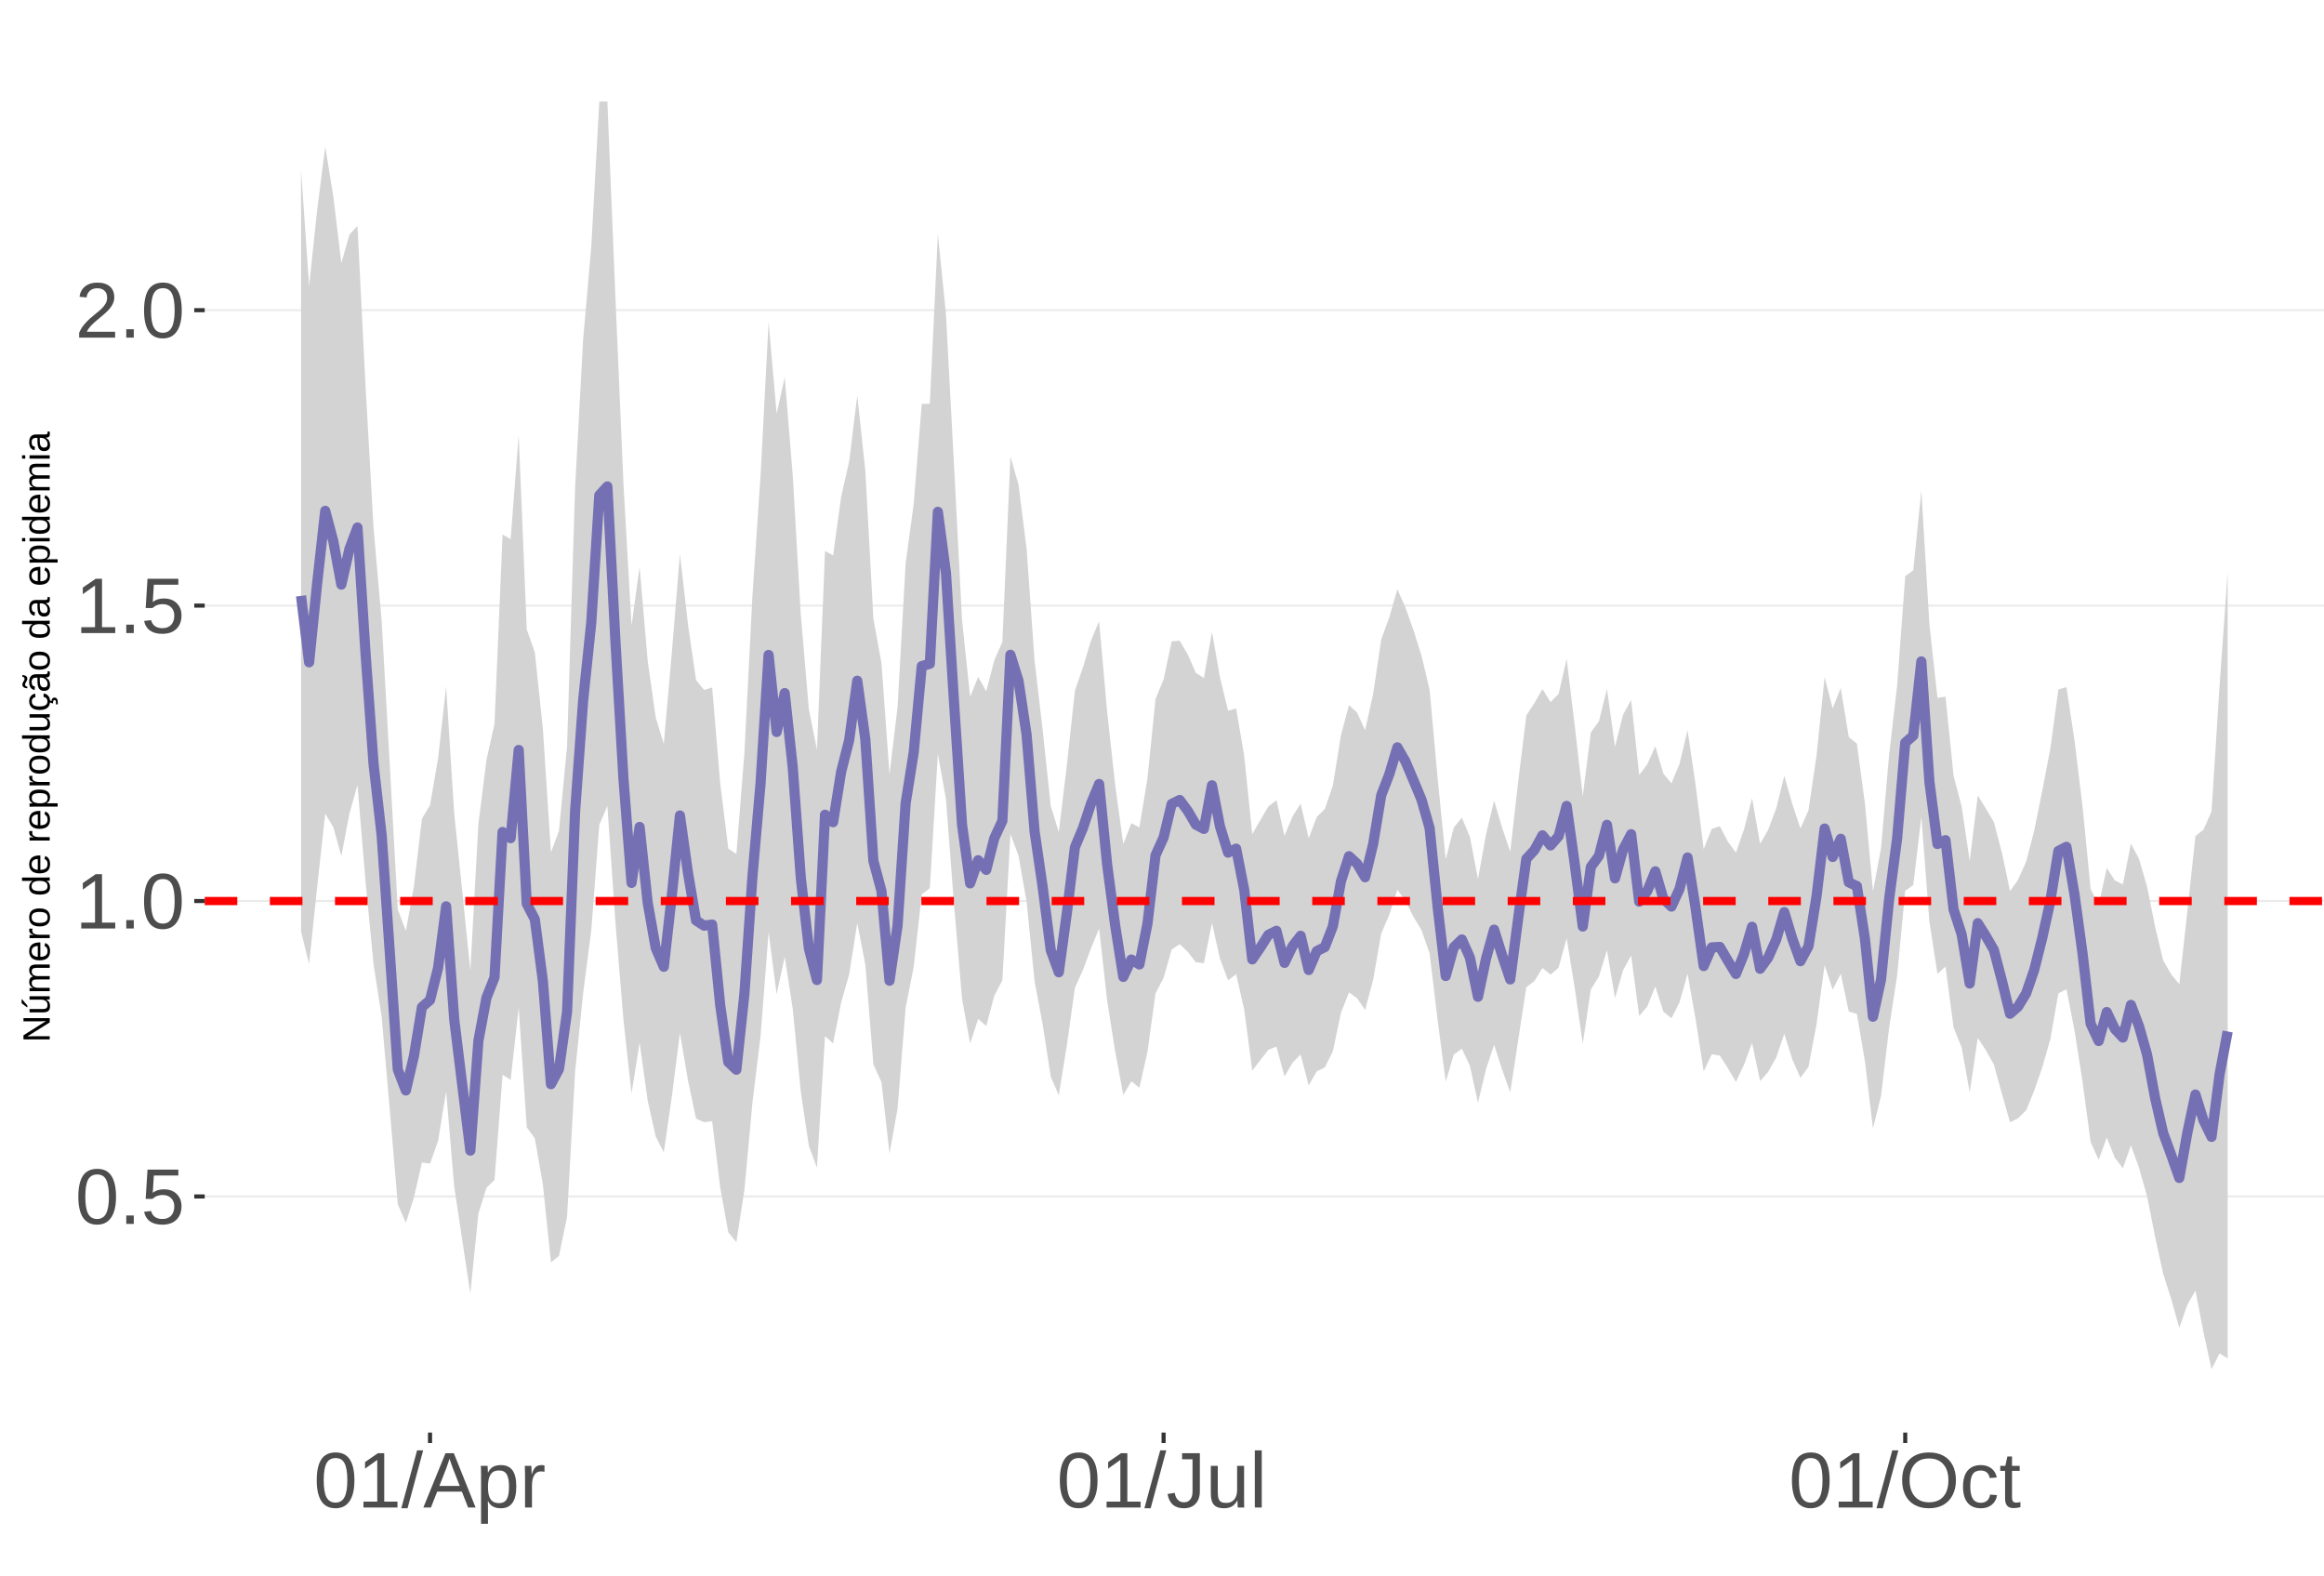 <?xml version="1.0" encoding="UTF-8"?>
<svg xmlns="http://www.w3.org/2000/svg" xmlns:xlink="http://www.w3.org/1999/xlink" width="609pt" height="413pt" viewBox="0 0 609 413" version="1.1">
<defs>
<g>
<symbol overflow="visible" id="glyph0-0">
<path style="stroke:none;" d="M 2.062 -14.219 L 13.422 -14.219 L 13.422 0 L 2.062 0 Z M 2.828 -13.438 L 2.828 -0.766 L 12.641 -0.766 L 12.641 -13.438 Z M 2.828 -13.438 "/>
</symbol>
<symbol overflow="visible" id="glyph0-1">
<path style="stroke:none;" d="M 10.688 -7.109 C 10.688 -4.734 10.266 -2.922 9.422 -1.672 C 8.586 -0.422 7.352 0.203 5.719 0.203 C 4.082 0.203 2.852 -0.414 2.031 -1.656 C 1.219 -2.906 0.812 -4.723 0.812 -7.109 C 0.812 -9.547 1.207 -11.375 2 -12.594 C 2.801 -13.812 4.062 -14.422 5.781 -14.422 C 7.457 -14.422 8.691 -13.805 9.484 -12.578 C 10.285 -11.348 10.688 -9.523 10.688 -7.109 Z M 8.828 -7.109 C 8.828 -9.16 8.586 -10.645 8.109 -11.562 C 7.641 -12.488 6.863 -12.953 5.781 -12.953 C 4.664 -12.953 3.863 -12.5 3.375 -11.594 C 2.883 -10.688 2.641 -9.191 2.641 -7.109 C 2.641 -5.086 2.883 -3.609 3.375 -2.672 C 3.875 -1.742 4.66 -1.281 5.734 -1.281 C 6.805 -1.281 7.586 -1.754 8.078 -2.703 C 8.578 -3.66 8.828 -5.129 8.828 -7.109 Z M 8.828 -7.109 "/>
</symbol>
<symbol overflow="visible" id="glyph0-2">
<path style="stroke:none;" d="M 1.891 0 L 1.891 -2.203 L 3.859 -2.203 L 3.859 0 Z M 1.891 0 "/>
</symbol>
<symbol overflow="visible" id="glyph0-3">
<path style="stroke:none;" d="M 10.625 -4.625 C 10.625 -3.125 10.176 -1.941 9.281 -1.078 C 8.395 -0.223 7.16 0.203 5.578 0.203 C 4.254 0.203 3.188 -0.082 2.375 -0.656 C 1.562 -1.238 1.047 -2.078 0.828 -3.172 L 2.656 -3.391 C 3.039 -1.984 4.031 -1.281 5.625 -1.281 C 6.594 -1.281 7.352 -1.57 7.906 -2.156 C 8.457 -2.75 8.734 -3.562 8.734 -4.594 C 8.734 -5.488 8.457 -6.207 7.906 -6.75 C 7.352 -7.301 6.602 -7.578 5.656 -7.578 C 5.164 -7.578 4.707 -7.5 4.281 -7.344 C 3.863 -7.195 3.441 -6.938 3.016 -6.562 L 1.234 -6.562 L 1.719 -14.219 L 9.797 -14.219 L 9.797 -12.672 L 3.375 -12.672 L 3.094 -8.156 C 3.883 -8.758 4.863 -9.062 6.031 -9.062 C 7.426 -9.062 8.539 -8.648 9.375 -7.828 C 10.207 -7.016 10.625 -5.945 10.625 -4.625 Z M 10.625 -4.625 "/>
</symbol>
<symbol overflow="visible" id="glyph0-4">
<path style="stroke:none;" d="M 1.578 0 L 1.578 -1.547 L 5.188 -1.547 L 5.188 -12.469 L 1.984 -10.188 L 1.984 -11.906 L 5.344 -14.219 L 7.016 -14.219 L 7.016 -1.547 L 10.484 -1.547 L 10.484 0 Z M 1.578 0 "/>
</symbol>
<symbol overflow="visible" id="glyph0-5">
<path style="stroke:none;" d="M 1.031 0 L 1.031 -1.281 C 1.375 -2.07 1.789 -2.766 2.281 -3.359 C 2.781 -3.961 3.301 -4.508 3.844 -5 C 4.395 -5.488 4.938 -5.941 5.469 -6.359 C 6.008 -6.773 6.492 -7.191 6.922 -7.609 C 7.348 -8.023 7.691 -8.461 7.953 -8.922 C 8.223 -9.379 8.359 -9.895 8.359 -10.469 C 8.359 -11.25 8.129 -11.852 7.672 -12.281 C 7.211 -12.719 6.578 -12.938 5.766 -12.938 C 4.992 -12.938 4.359 -12.723 3.859 -12.297 C 3.359 -11.879 3.062 -11.289 2.969 -10.531 L 1.125 -10.703 C 1.258 -11.836 1.738 -12.738 2.562 -13.406 C 3.395 -14.082 4.461 -14.422 5.766 -14.422 C 7.203 -14.422 8.305 -14.082 9.078 -13.406 C 9.848 -12.727 10.234 -11.77 10.234 -10.531 C 10.234 -9.977 10.102 -9.426 9.844 -8.875 C 9.594 -8.332 9.219 -7.789 8.719 -7.25 C 8.227 -6.707 7.281 -5.863 5.875 -4.719 C 5.094 -4.082 4.473 -3.508 4.016 -3 C 3.566 -2.5 3.238 -2.016 3.031 -1.547 L 10.453 -1.547 L 10.453 0 Z M 1.031 0 "/>
</symbol>
<symbol overflow="visible" id="glyph0-6">
<path style="stroke:none;" d="M 0 0.203 L 4.141 -14.969 L 5.734 -14.969 L 1.641 0.203 Z M 0 0.203 "/>
</symbol>
<symbol overflow="visible" id="glyph0-7">
<path style="stroke:none;" d="M 11.766 0 L 10.141 -4.156 L 3.672 -4.156 L 2.031 0 L 0.047 0 L 5.844 -14.219 L 8.031 -14.219 L 13.734 0 Z M 6.906 -12.766 L 6.812 -12.469 C 6.645 -11.914 6.398 -11.203 6.078 -10.328 L 4.25 -5.656 L 9.578 -5.656 L 7.75 -10.344 C 7.562 -10.812 7.375 -11.336 7.188 -11.922 Z M 6.906 -12.766 "/>
</symbol>
<symbol overflow="visible" id="glyph0-8">
<path style="stroke:none;" d="M 10.625 -5.5 C 10.625 -1.695 9.285 0.203 6.609 0.203 C 4.922 0.203 3.789 -0.426 3.219 -1.688 L 3.172 -1.688 C 3.191 -1.633 3.203 -1.066 3.203 0.016 L 3.203 4.281 L 1.391 4.281 L 1.391 -8.688 C 1.391 -9.812 1.367 -10.551 1.328 -10.906 L 3.094 -10.906 C 3.094 -10.883 3.098 -10.789 3.109 -10.625 C 3.129 -10.457 3.145 -10.203 3.156 -9.859 C 3.176 -9.516 3.188 -9.281 3.188 -9.156 L 3.234 -9.156 C 3.555 -9.832 3.984 -10.328 4.516 -10.641 C 5.047 -10.953 5.742 -11.109 6.609 -11.109 C 7.953 -11.109 8.957 -10.656 9.625 -9.75 C 10.289 -8.852 10.625 -7.438 10.625 -5.5 Z M 8.719 -5.469 C 8.719 -6.988 8.508 -8.07 8.094 -8.719 C 7.688 -9.375 7.035 -9.703 6.141 -9.703 C 5.422 -9.703 4.859 -9.551 4.453 -9.25 C 4.047 -8.945 3.734 -8.473 3.516 -7.828 C 3.305 -7.191 3.203 -6.359 3.203 -5.328 C 3.203 -3.891 3.43 -2.832 3.891 -2.156 C 4.348 -1.477 5.094 -1.141 6.125 -1.141 C 7.02 -1.141 7.676 -1.469 8.094 -2.125 C 8.508 -2.789 8.719 -3.906 8.719 -5.469 Z M 8.719 -5.469 "/>
</symbol>
<symbol overflow="visible" id="glyph0-9">
<path style="stroke:none;" d="M 1.438 0 L 1.438 -8.375 C 1.438 -9.133 1.414 -9.977 1.375 -10.906 L 3.094 -10.906 C 3.145 -9.676 3.172 -8.938 3.172 -8.688 L 3.203 -8.688 C 3.492 -9.625 3.828 -10.258 4.203 -10.594 C 4.578 -10.938 5.109 -11.109 5.797 -11.109 C 6.035 -11.109 6.281 -11.078 6.531 -11.016 L 6.531 -9.344 C 6.289 -9.414 5.969 -9.453 5.562 -9.453 C 4.812 -9.453 4.238 -9.125 3.844 -8.469 C 3.445 -7.82 3.25 -6.895 3.25 -5.688 L 3.25 0 Z M 1.438 0 "/>
</symbol>
<symbol overflow="visible" id="glyph0-10">
<path style="stroke:none;" d="M 4.609 0.203 C 2.203 0.203 0.773 -1.039 0.328 -3.531 L 2.203 -3.844 C 2.328 -3.062 2.598 -2.453 3.016 -2.016 C 3.441 -1.578 3.977 -1.359 4.625 -1.359 C 5.32 -1.359 5.867 -1.598 6.266 -2.078 C 6.672 -2.555 6.875 -3.266 6.875 -4.203 L 6.875 -12.641 L 4.141 -12.641 L 4.141 -14.219 L 8.797 -14.219 L 8.797 -4.234 C 8.797 -2.859 8.422 -1.773 7.672 -0.984 C 6.93 -0.191 5.91 0.203 4.609 0.203 Z M 4.609 0.203 "/>
</symbol>
<symbol overflow="visible" id="glyph0-11">
<path style="stroke:none;" d="M 3.172 -10.906 L 3.172 -4 C 3.172 -3.281 3.238 -2.719 3.375 -2.312 C 3.52 -1.914 3.742 -1.629 4.047 -1.453 C 4.359 -1.285 4.816 -1.203 5.422 -1.203 C 6.297 -1.203 6.984 -1.5 7.484 -2.094 C 7.984 -2.695 8.234 -3.531 8.234 -4.594 L 8.234 -10.906 L 10.062 -10.906 L 10.062 -2.328 C 10.062 -1.055 10.078 -0.281 10.109 0 L 8.406 0 C 8.395 -0.031 8.383 -0.117 8.375 -0.266 C 8.375 -0.422 8.367 -0.594 8.359 -0.781 C 8.348 -0.969 8.336 -1.328 8.328 -1.859 L 8.297 -1.859 C 7.879 -1.109 7.395 -0.578 6.844 -0.266 C 6.289 0.047 5.609 0.203 4.797 0.203 C 3.598 0.203 2.723 -0.094 2.172 -0.688 C 1.617 -1.281 1.344 -2.266 1.344 -3.641 L 1.344 -10.906 Z M 3.172 -10.906 "/>
</symbol>
<symbol overflow="visible" id="glyph0-12">
<path style="stroke:none;" d="M 1.391 0 L 1.391 -14.969 L 3.203 -14.969 L 3.203 0 Z M 1.391 0 "/>
</symbol>
<symbol overflow="visible" id="glyph0-13">
<path style="stroke:none;" d="M 15.078 -7.172 C 15.078 -5.68 14.789 -4.379 14.219 -3.266 C 13.656 -2.148 12.844 -1.289 11.781 -0.688 C 10.719 -0.094 9.461 0.203 8.016 0.203 C 6.555 0.203 5.297 -0.094 4.234 -0.688 C 3.18 -1.281 2.375 -2.133 1.812 -3.25 C 1.258 -4.375 0.984 -5.68 0.984 -7.172 C 0.984 -9.441 1.602 -11.219 2.844 -12.5 C 4.082 -13.781 5.812 -14.422 8.031 -14.422 C 9.477 -14.422 10.734 -14.133 11.797 -13.562 C 12.859 -12.988 13.672 -12.148 14.234 -11.047 C 14.797 -9.953 15.078 -8.66 15.078 -7.172 Z M 13.109 -7.172 C 13.109 -8.941 12.664 -10.328 11.781 -11.328 C 10.895 -12.336 9.645 -12.844 8.031 -12.844 C 6.406 -12.844 5.148 -12.344 4.266 -11.344 C 3.379 -10.352 2.938 -8.961 2.938 -7.172 C 2.938 -5.391 3.383 -3.973 4.281 -2.922 C 5.176 -1.879 6.422 -1.359 8.016 -1.359 C 9.66 -1.359 10.922 -1.863 11.797 -2.875 C 12.672 -3.883 13.109 -5.316 13.109 -7.172 Z M 13.109 -7.172 "/>
</symbol>
<symbol overflow="visible" id="glyph0-14">
<path style="stroke:none;" d="M 2.781 -5.5 C 2.781 -4.051 3.004 -2.977 3.453 -2.281 C 3.91 -1.582 4.602 -1.234 5.531 -1.234 C 6.176 -1.234 6.711 -1.406 7.141 -1.75 C 7.578 -2.102 7.848 -2.645 7.953 -3.375 L 9.781 -3.25 C 9.645 -2.195 9.195 -1.359 8.438 -0.734 C 7.688 -0.109 6.734 0.203 5.578 0.203 C 4.047 0.203 2.879 -0.273 2.078 -1.234 C 1.273 -2.203 0.875 -3.613 0.875 -5.469 C 0.875 -7.301 1.273 -8.695 2.078 -9.656 C 2.891 -10.625 4.051 -11.109 5.562 -11.109 C 6.676 -11.109 7.598 -10.816 8.328 -10.234 C 9.066 -9.66 9.531 -8.867 9.719 -7.859 L 7.859 -7.719 C 7.766 -8.32 7.523 -8.801 7.141 -9.156 C 6.754 -9.508 6.207 -9.688 5.5 -9.688 C 4.539 -9.688 3.848 -9.367 3.422 -8.734 C 2.992 -8.098 2.781 -7.02 2.781 -5.5 Z M 2.781 -5.5 "/>
</symbol>
<symbol overflow="visible" id="glyph0-15">
<path style="stroke:none;" d="M 5.594 -0.078 C 4.988 0.078 4.375 0.156 3.75 0.156 C 2.301 0.156 1.578 -0.664 1.578 -2.312 L 1.578 -9.594 L 0.312 -9.594 L 0.312 -10.906 L 1.641 -10.906 L 2.172 -13.359 L 3.391 -13.359 L 3.391 -10.906 L 5.406 -10.906 L 5.406 -9.594 L 3.391 -9.594 L 3.391 -2.703 C 3.391 -2.18 3.473 -1.812 3.641 -1.594 C 3.816 -1.383 4.113 -1.281 4.531 -1.281 C 4.781 -1.281 5.133 -1.328 5.594 -1.422 Z M 5.594 -0.078 "/>
</symbol>
<symbol overflow="visible" id="glyph1-0">
<path style="stroke:none;" d="M -6.875 -1 L -6.875 -6.5 L 0 -6.5 L 0 -1 Z M -6.516 -1.375 L -0.375 -1.375 L -0.375 -6.125 L -6.516 -6.125 Z M -6.516 -1.375 "/>
</symbol>
<symbol overflow="visible" id="glyph1-1">
<path style="stroke:none;" d="M 0 -5.281 L -5.859 -1.609 L -5.391 -1.625 L -4.578 -1.656 L 0 -1.656 L 0 -0.828 L -6.875 -0.828 L -6.875 -1.906 L -0.984 -5.625 C -1.617 -5.582 -2.082 -5.562 -2.375 -5.562 L -6.875 -5.562 L -6.875 -6.406 L 0 -6.406 Z M 0 -5.281 "/>
</symbol>
<symbol overflow="visible" id="glyph1-2">
<path style="stroke:none;" d="M -5.281 -1.562 L -1.938 -1.562 C -1.582 -1.562 -1.305 -1.594 -1.109 -1.656 C -0.922 -1.727 -0.785 -1.836 -0.703 -1.984 C -0.617 -2.141 -0.578 -2.363 -0.578 -2.656 C -0.578 -3.07 -0.723 -3.398 -1.016 -3.641 C -1.305 -3.891 -1.707 -4.016 -2.219 -4.016 L -5.281 -4.016 L -5.281 -4.906 L -1.125 -4.906 C -0.508 -4.906 -0.133 -4.91 0 -4.922 L 0 -4.094 C -0.02 -4.094 -0.062 -4.086 -0.125 -4.078 C -0.195 -4.078 -0.281 -4.07 -0.375 -4.062 C -0.469 -4.062 -0.645 -4.062 -0.906 -4.062 L -0.906 -4.047 C -0.539 -3.848 -0.281 -3.613 -0.125 -3.344 C 0.02 -3.082 0.094 -2.754 0.094 -2.359 C 0.094 -1.773 -0.047 -1.348 -0.328 -1.078 C -0.617 -0.816 -1.098 -0.688 -1.766 -0.688 L -5.281 -0.688 Z M -5.859 -2.031 L -5.969 -2.031 L -7.359 -3.078 L -7.359 -4.094 L -7.219 -4.094 L -5.859 -2.484 Z M -5.859 -2.031 "/>
</symbol>
<symbol overflow="visible" id="glyph1-3">
<path style="stroke:none;" d="M 0 -3.75 L -3.344 -3.75 C -3.852 -3.75 -4.207 -3.676 -4.406 -3.531 C -4.602 -3.395 -4.703 -3.145 -4.703 -2.781 C -4.703 -2.406 -4.555 -2.109 -4.266 -1.891 C -3.984 -1.672 -3.582 -1.562 -3.062 -1.562 L 0 -1.562 L 0 -0.688 L -4.156 -0.688 C -4.77 -0.688 -5.145 -0.68 -5.281 -0.672 L -5.281 -1.5 C -5.27 -1.5 -5.227 -1.5 -5.156 -1.5 C -5.082 -1.508 -5 -1.516 -4.906 -1.516 C -4.812 -1.523 -4.633 -1.531 -4.375 -1.531 L -4.375 -1.547 C -4.75 -1.734 -5.008 -1.945 -5.156 -2.188 C -5.301 -2.438 -5.375 -2.738 -5.375 -3.094 C -5.375 -3.488 -5.297 -3.801 -5.141 -4.031 C -4.984 -4.27 -4.727 -4.438 -4.375 -4.531 L -4.375 -4.547 C -4.727 -4.723 -4.984 -4.941 -5.141 -5.203 C -5.297 -5.461 -5.375 -5.773 -5.375 -6.141 C -5.375 -6.672 -5.227 -7.055 -4.938 -7.297 C -4.656 -7.547 -4.18 -7.672 -3.516 -7.672 L 0 -7.672 L 0 -6.797 L -3.344 -6.797 C -3.852 -6.797 -4.207 -6.723 -4.406 -6.578 C -4.602 -6.441 -4.703 -6.191 -4.703 -5.828 C -4.703 -5.453 -4.555 -5.156 -4.266 -4.938 C -3.984 -4.727 -3.582 -4.625 -3.062 -4.625 L 0 -4.625 Z M 0 -3.75 "/>
</symbol>
<symbol overflow="visible" id="glyph1-4">
<path style="stroke:none;" d="M -2.453 -1.344 C -1.848 -1.344 -1.379 -1.469 -1.047 -1.719 C -0.723 -1.969 -0.562 -2.336 -0.562 -2.828 C -0.562 -3.203 -0.633 -3.504 -0.781 -3.734 C -0.938 -3.961 -1.133 -4.117 -1.375 -4.203 L -1.156 -4.969 C -0.32 -4.656 0.094 -3.941 0.094 -2.828 C 0.094 -2.047 -0.133 -1.445 -0.594 -1.031 C -1.062 -0.625 -1.754 -0.422 -2.672 -0.422 C -3.547 -0.422 -4.211 -0.625 -4.672 -1.031 C -5.141 -1.445 -5.375 -2.031 -5.375 -2.781 C -5.375 -4.344 -4.441 -5.125 -2.578 -5.125 L -2.453 -5.125 Z M -3.125 -4.203 C -3.688 -4.16 -4.094 -4.02 -4.344 -3.781 C -4.602 -3.551 -4.734 -3.219 -4.734 -2.781 C -4.734 -2.352 -4.586 -2.016 -4.297 -1.766 C -4.016 -1.516 -3.625 -1.379 -3.125 -1.359 Z M -3.125 -4.203 "/>
</symbol>
<symbol overflow="visible" id="glyph1-5">
<path style="stroke:none;" d="M 0 -0.688 L -4.047 -0.688 C -4.422 -0.688 -4.832 -0.68 -5.281 -0.672 L -5.281 -1.5 C -4.688 -1.52 -4.328 -1.531 -4.203 -1.531 L -4.203 -1.547 C -4.66 -1.691 -4.969 -1.852 -5.125 -2.031 C -5.289 -2.219 -5.375 -2.477 -5.375 -2.812 C -5.375 -2.926 -5.359 -3.047 -5.328 -3.172 L -4.531 -3.172 C -4.562 -3.047 -4.578 -2.891 -4.578 -2.703 C -4.578 -2.336 -4.422 -2.055 -4.109 -1.859 C -3.797 -1.672 -3.344 -1.578 -2.75 -1.578 L 0 -1.578 Z M 0 -0.688 "/>
</symbol>
<symbol overflow="visible" id="glyph1-6">
<path style="stroke:none;" d="M -2.641 -5.141 C -1.723 -5.141 -1.035 -4.938 -0.578 -4.531 C -0.129 -4.125 0.094 -3.535 0.094 -2.766 C 0.094 -1.992 -0.141 -1.41 -0.609 -1.016 C -1.078 -0.617 -1.754 -0.422 -2.641 -0.422 C -4.461 -0.422 -5.375 -1.207 -5.375 -2.781 C -5.375 -3.594 -5.148 -4.188 -4.703 -4.562 C -4.266 -4.945 -3.578 -5.141 -2.641 -5.141 Z M -2.641 -4.219 C -3.367 -4.219 -3.898 -4.109 -4.234 -3.891 C -4.566 -3.672 -4.734 -3.305 -4.734 -2.797 C -4.734 -2.285 -4.562 -1.914 -4.219 -1.688 C -3.883 -1.457 -3.359 -1.344 -2.641 -1.344 C -1.953 -1.344 -1.43 -1.453 -1.078 -1.672 C -0.723 -1.898 -0.547 -2.258 -0.547 -2.75 C -0.547 -3.281 -0.711 -3.656 -1.047 -3.875 C -1.391 -4.102 -1.922 -4.219 -2.641 -4.219 Z M -2.641 -4.219 "/>
</symbol>
<symbol overflow="visible" id="glyph1-7">
<path style="stroke:none;" d=""/>
</symbol>
<symbol overflow="visible" id="glyph1-8">
<path style="stroke:none;" d="M -0.844 -4.016 C -0.508 -3.848 -0.27 -3.629 -0.125 -3.359 C 0.02 -3.086 0.094 -2.754 0.094 -2.359 C 0.094 -1.691 -0.129 -1.203 -0.578 -0.891 C -1.023 -0.578 -1.707 -0.422 -2.625 -0.422 C -4.457 -0.422 -5.375 -1.066 -5.375 -2.359 C -5.375 -2.766 -5.301 -3.098 -5.156 -3.359 C -5.008 -3.629 -4.781 -3.848 -4.469 -4.016 L -7.25 -4.016 L -7.25 -4.891 L -1.094 -4.891 C -0.539 -4.891 -0.176 -4.898 0 -4.922 L 0 -4.078 C -0.051 -4.066 -0.172 -4.055 -0.359 -4.047 C -0.547 -4.035 -0.707 -4.031 -0.844 -4.031 Z M -2.641 -1.344 C -1.898 -1.344 -1.367 -1.438 -1.047 -1.625 C -0.734 -1.82 -0.578 -2.145 -0.578 -2.594 C -0.578 -3.082 -0.75 -3.441 -1.094 -3.672 C -1.438 -3.898 -1.973 -4.016 -2.703 -4.016 C -3.398 -4.016 -3.91 -3.898 -4.234 -3.672 C -4.566 -3.441 -4.734 -3.082 -4.734 -2.594 C -4.734 -2.156 -4.566 -1.836 -4.234 -1.641 C -3.91 -1.441 -3.379 -1.344 -2.641 -1.344 Z M -2.641 -1.344 "/>
</symbol>
<symbol overflow="visible" id="glyph1-9">
<path style="stroke:none;" d="M -2.672 -5.141 C -0.828 -5.141 0.094 -4.492 0.094 -3.203 C 0.094 -2.391 -0.211 -1.844 -0.828 -1.562 L -0.828 -1.531 C -0.797 -1.539 -0.516 -1.547 0.016 -1.547 L 2.078 -1.547 L 2.078 -0.672 L -4.203 -0.672 C -4.742 -0.672 -5.102 -0.66 -5.281 -0.641 L -5.281 -1.5 C -5.27 -1.5 -5.223 -1.5 -5.141 -1.5 C -5.066 -1.508 -4.945 -1.52 -4.781 -1.531 C -4.613 -1.539 -4.5 -1.547 -4.438 -1.547 L -4.438 -1.562 C -4.758 -1.719 -4.992 -1.922 -5.141 -2.172 C -5.297 -2.43 -5.375 -2.773 -5.375 -3.203 C -5.375 -3.848 -5.156 -4.332 -4.719 -4.656 C -4.281 -4.977 -3.598 -5.141 -2.672 -5.141 Z M -2.641 -4.219 C -3.379 -4.219 -3.906 -4.117 -4.219 -3.922 C -4.539 -3.723 -4.703 -3.406 -4.703 -2.969 C -4.703 -2.625 -4.629 -2.352 -4.484 -2.156 C -4.336 -1.957 -4.109 -1.805 -3.797 -1.703 C -3.484 -1.598 -3.078 -1.547 -2.578 -1.547 C -1.879 -1.547 -1.363 -1.656 -1.031 -1.875 C -0.707 -2.102 -0.547 -2.469 -0.547 -2.969 C -0.547 -3.406 -0.707 -3.723 -1.031 -3.922 C -1.352 -4.117 -1.891 -4.219 -2.641 -4.219 Z M -2.641 -4.219 "/>
</symbol>
<symbol overflow="visible" id="glyph1-10">
<path style="stroke:none;" d="M -5.281 -1.531 L -1.938 -1.531 C -1.582 -1.531 -1.305 -1.562 -1.109 -1.625 C -0.922 -1.695 -0.785 -1.805 -0.703 -1.953 C -0.617 -2.109 -0.578 -2.332 -0.578 -2.625 C -0.578 -3.039 -0.723 -3.367 -1.016 -3.609 C -1.305 -3.859 -1.707 -3.984 -2.219 -3.984 L -5.281 -3.984 L -5.281 -4.875 L -1.125 -4.875 C -0.508 -4.875 -0.133 -4.879 0 -4.891 L 0 -4.062 C -0.02 -4.062 -0.062 -4.055 -0.125 -4.047 C -0.195 -4.047 -0.281 -4.039 -0.375 -4.031 C -0.469 -4.031 -0.645 -4.031 -0.906 -4.031 L -0.906 -4.016 C -0.539 -3.816 -0.281 -3.582 -0.125 -3.312 C 0.02 -3.051 0.094 -2.723 0.094 -2.328 C 0.094 -1.742 -0.047 -1.316 -0.328 -1.047 C -0.617 -0.785 -1.098 -0.656 -1.766 -0.656 L -5.281 -0.656 Z M -5.281 -1.531 "/>
</symbol>
<symbol overflow="visible" id="glyph1-11">
<path style="stroke:none;" d="M -2.672 -1.344 C -1.961 -1.344 -1.438 -1.453 -1.094 -1.672 C -0.758 -1.891 -0.594 -2.223 -0.594 -2.672 C -0.594 -2.984 -0.676 -3.242 -0.844 -3.453 C -1.02 -3.672 -1.281 -3.801 -1.625 -3.844 L -1.578 -4.734 C -1.066 -4.672 -0.66 -4.457 -0.359 -4.094 C -0.055 -3.727 0.094 -3.266 0.094 -2.703 C 0.094 -1.961 -0.133 -1.395 -0.594 -1 C -1.062 -0.613 -1.742 -0.422 -2.641 -0.422 C -3.535 -0.422 -4.211 -0.613 -4.672 -1 C -5.141 -1.395 -5.375 -1.957 -5.375 -2.688 C -5.375 -3.227 -5.234 -3.676 -4.953 -4.031 C -4.68 -4.395 -4.297 -4.617 -3.797 -4.703 L -3.734 -3.797 C -4.023 -3.754 -4.254 -3.641 -4.422 -3.453 C -4.598 -3.266 -4.688 -3.004 -4.688 -2.672 C -4.688 -2.203 -4.531 -1.863 -4.219 -1.656 C -3.914 -1.445 -3.398 -1.344 -2.672 -1.344 Z M 1.234 -3.672 C 1.828 -3.672 2.125 -3.223 2.125 -2.328 C 2.125 -2.148 2.113 -2.004 2.094 -1.891 L 1.625 -1.891 C 1.645 -2.055 1.656 -2.195 1.656 -2.312 C 1.656 -2.789 1.52 -3.031 1.25 -3.031 C 1 -3.031 0.875 -2.812 0.875 -2.375 C 0.875 -2.238 0.879 -2.148 0.891 -2.109 L 0 -2.422 L 0 -2.938 L 0.484 -2.75 C 0.492 -3.062 0.566 -3.289 0.703 -3.438 C 0.836 -3.594 1.016 -3.672 1.234 -3.672 Z M 1.234 -3.672 "/>
</symbol>
<symbol overflow="visible" id="glyph1-12">
<path style="stroke:none;" d="M 0.094 -2.016 C 0.094 -1.484 -0.047 -1.082 -0.328 -0.812 C -0.609 -0.551 -0.988 -0.422 -1.469 -0.422 C -2.02 -0.422 -2.441 -0.598 -2.734 -0.953 C -3.023 -1.316 -3.18 -1.898 -3.203 -2.703 L -3.219 -3.891 L -3.516 -3.891 C -3.941 -3.891 -4.25 -3.797 -4.438 -3.609 C -4.625 -3.43 -4.719 -3.148 -4.719 -2.766 C -4.719 -2.367 -4.648 -2.078 -4.516 -1.891 C -4.379 -1.711 -4.164 -1.609 -3.875 -1.578 L -3.953 -0.656 C -4.898 -0.812 -5.375 -1.52 -5.375 -2.781 C -5.375 -3.445 -5.223 -3.945 -4.922 -4.281 C -4.617 -4.613 -4.18 -4.781 -3.609 -4.781 L -1.328 -4.781 C -1.066 -4.781 -0.867 -4.812 -0.734 -4.875 C -0.609 -4.945 -0.547 -5.082 -0.547 -5.281 C -0.547 -5.363 -0.555 -5.457 -0.578 -5.562 L -0.031 -5.562 C 0.02 -5.344 0.047 -5.117 0.047 -4.891 C 0.047 -4.555 -0.035 -4.316 -0.203 -4.172 C -0.379 -4.023 -0.648 -3.941 -1.016 -3.922 L -1.016 -3.891 C -0.609 -3.672 -0.32 -3.41 -0.156 -3.109 C 0.008 -2.805 0.094 -2.441 0.094 -2.016 Z M -0.562 -2.219 C -0.562 -2.539 -0.633 -2.828 -0.781 -3.078 C -0.926 -3.328 -1.125 -3.523 -1.375 -3.672 C -1.633 -3.816 -1.898 -3.891 -2.172 -3.891 L -2.609 -3.891 L -2.594 -2.938 C -2.582 -2.52 -2.535 -2.203 -2.453 -1.984 C -2.379 -1.773 -2.258 -1.613 -2.094 -1.5 C -1.938 -1.383 -1.723 -1.328 -1.453 -1.328 C -1.172 -1.328 -0.953 -1.406 -0.797 -1.562 C -0.641 -1.719 -0.562 -1.938 -0.562 -2.219 Z M -5.859 -3.609 C -5.859 -3.473 -5.891 -3.332 -5.953 -3.188 C -6.016 -3.051 -6.082 -2.922 -6.156 -2.797 C -6.227 -2.672 -6.297 -2.551 -6.359 -2.438 C -6.422 -2.32 -6.453 -2.211 -6.453 -2.109 C -6.453 -1.93 -6.398 -1.797 -6.297 -1.703 C -6.191 -1.617 -6.047 -1.562 -5.859 -1.531 L -5.859 -1.094 C -6.191 -1.125 -6.441 -1.176 -6.609 -1.25 C -6.785 -1.332 -6.922 -1.441 -7.016 -1.578 C -7.117 -1.711 -7.172 -1.879 -7.172 -2.078 C -7.172 -2.223 -7.141 -2.363 -7.078 -2.5 C -7.023 -2.633 -6.957 -2.766 -6.875 -2.891 C -6.801 -3.023 -6.734 -3.145 -6.672 -3.25 C -6.617 -3.363 -6.594 -3.473 -6.594 -3.578 C -6.594 -3.898 -6.785 -4.086 -7.172 -4.141 L -7.172 -4.594 C -6.691 -4.539 -6.352 -4.43 -6.156 -4.266 C -5.957 -4.098 -5.859 -3.879 -5.859 -3.609 Z M -5.859 -3.609 "/>
</symbol>
<symbol overflow="visible" id="glyph1-13">
<path style="stroke:none;" d="M 0.094 -2.016 C 0.094 -1.484 -0.047 -1.082 -0.328 -0.812 C -0.609 -0.551 -0.988 -0.422 -1.469 -0.422 C -2.02 -0.422 -2.441 -0.598 -2.734 -0.953 C -3.023 -1.316 -3.18 -1.898 -3.203 -2.703 L -3.219 -3.891 L -3.516 -3.891 C -3.941 -3.891 -4.25 -3.797 -4.438 -3.609 C -4.625 -3.43 -4.719 -3.148 -4.719 -2.766 C -4.719 -2.367 -4.648 -2.078 -4.516 -1.891 C -4.379 -1.711 -4.164 -1.609 -3.875 -1.578 L -3.953 -0.656 C -4.898 -0.812 -5.375 -1.52 -5.375 -2.781 C -5.375 -3.445 -5.223 -3.945 -4.922 -4.281 C -4.617 -4.613 -4.18 -4.781 -3.609 -4.781 L -1.328 -4.781 C -1.066 -4.781 -0.867 -4.812 -0.734 -4.875 C -0.609 -4.945 -0.547 -5.082 -0.547 -5.281 C -0.547 -5.363 -0.555 -5.457 -0.578 -5.562 L -0.031 -5.562 C 0.02 -5.344 0.047 -5.117 0.047 -4.891 C 0.047 -4.555 -0.035 -4.316 -0.203 -4.172 C -0.379 -4.023 -0.648 -3.941 -1.016 -3.922 L -1.016 -3.891 C -0.609 -3.672 -0.32 -3.41 -0.156 -3.109 C 0.008 -2.805 0.094 -2.441 0.094 -2.016 Z M -0.562 -2.219 C -0.562 -2.539 -0.633 -2.828 -0.781 -3.078 C -0.926 -3.328 -1.125 -3.523 -1.375 -3.672 C -1.633 -3.816 -1.898 -3.891 -2.172 -3.891 L -2.609 -3.891 L -2.594 -2.938 C -2.582 -2.52 -2.535 -2.203 -2.453 -1.984 C -2.379 -1.773 -2.258 -1.613 -2.094 -1.5 C -1.938 -1.383 -1.723 -1.328 -1.453 -1.328 C -1.172 -1.328 -0.953 -1.406 -0.797 -1.562 C -0.641 -1.719 -0.562 -1.938 -0.562 -2.219 Z M -0.562 -2.219 "/>
</symbol>
<symbol overflow="visible" id="glyph1-14">
<path style="stroke:none;" d="M -6.406 -0.672 L -7.25 -0.672 L -7.25 -1.547 L -6.406 -1.547 Z M 0 -0.672 L -5.281 -0.672 L -5.281 -1.547 L 0 -1.547 Z M 0 -0.672 "/>
</symbol>
</g>
<clipPath id="clip1">
  <path d="M 53.645 9.961 L 609 9.961 L 609 375.328 L 53.645 375.328 Z M 53.645 9.961 "/>
</clipPath>
<clipPath id="clip2">
  <path d="M 53.645 313 L 609 313 L 609 314 L 53.645 314 Z M 53.645 313 "/>
</clipPath>
<clipPath id="clip3">
  <path d="M 53.645 235 L 609 235 L 609 237 L 53.645 237 Z M 53.645 235 "/>
</clipPath>
<clipPath id="clip4">
  <path d="M 53.645 158 L 609 158 L 609 159 L 53.645 159 Z M 53.645 158 "/>
</clipPath>
<clipPath id="clip5">
  <path d="M 53.645 81 L 609 81 L 609 82 L 53.645 82 Z M 53.645 81 "/>
</clipPath>
<clipPath id="clip6">
  <path d="M 53.645 234 L 609 234 L 609 238 L 53.645 238 Z M 53.645 234 "/>
</clipPath>
</defs>
<g id="surface177">
<rect x="0" y="0" width="609" height="413" style="fill:rgb(100%,100%,100%);fill-opacity:1;stroke:none;"/>
<rect x="0" y="0" width="609" height="413" style="fill:rgb(100%,100%,100%);fill-opacity:1;stroke:none;"/>
<path style="fill:none;stroke-width:1.067;stroke-linecap:round;stroke-linejoin:round;stroke:rgb(100%,100%,100%);stroke-opacity:1;stroke-miterlimit:10;" d="M 0 413 L 609 413 L 609 0 L 0 0 Z M 0 413 "/>
<g clip-path="url(#clip1)" clip-rule="nonzero">
<path style=" stroke:none;fill-rule:nonzero;fill:rgb(100%,100%,100%);fill-opacity:1;" d="M 53.645 375.328 L 609 375.328 L 609 9.961 L 53.645 9.961 Z M 53.645 375.328 "/>
</g>
<g clip-path="url(#clip2)" clip-rule="nonzero">
<path style="fill:none;stroke-width:0.533;stroke-linecap:butt;stroke-linejoin:round;stroke:rgb(92.157%,92.157%,92.157%);stroke-opacity:1;stroke-miterlimit:10;" d="M 53.645 313.461 L 609 313.461 "/>
</g>
<g clip-path="url(#clip3)" clip-rule="nonzero">
<path style="fill:none;stroke-width:0.533;stroke-linecap:butt;stroke-linejoin:round;stroke:rgb(92.157%,92.157%,92.157%);stroke-opacity:1;stroke-miterlimit:10;" d="M 53.645 236.062 L 609 236.062 "/>
</g>
<g clip-path="url(#clip4)" clip-rule="nonzero">
<path style="fill:none;stroke-width:0.533;stroke-linecap:butt;stroke-linejoin:round;stroke:rgb(92.157%,92.157%,92.157%);stroke-opacity:1;stroke-miterlimit:10;" d="M 53.645 158.664 L 609 158.664 "/>
</g>
<g clip-path="url(#clip5)" clip-rule="nonzero">
<path style="fill:none;stroke-width:0.533;stroke-linecap:butt;stroke-linejoin:round;stroke:rgb(92.157%,92.157%,92.157%);stroke-opacity:1;stroke-miterlimit:10;" d="M 53.645 81.266 L 609 81.266 "/>
</g>
<path style=" stroke:none;fill-rule:nonzero;fill:rgb(82.745%,82.745%,82.745%);fill-opacity:1;" d="M 78.887 44.352 L 81 74.945 L 83.113 55.02 L 85.227 38.418 L 87.34 51.422 L 89.449 68.977 L 91.562 61.469 L 93.676 59.184 L 95.789 101.082 L 97.898 138.449 L 100.012 162.625 L 102.125 200.148 L 104.238 238.27 L 106.352 243.906 L 108.461 232.246 L 110.574 214.469 L 112.688 210.957 L 114.801 198.629 L 116.91 179.82 L 119.023 213.129 L 121.137 233.523 L 123.25 254.277 L 125.363 215.887 L 127.473 199.094 L 129.586 189.633 L 131.699 140.043 L 133.812 141.238 L 135.922 113.957 L 138.035 164.891 L 140.148 170.895 L 142.262 190.977 L 144.375 223.305 L 146.484 217.684 L 148.598 195.488 L 150.711 127.637 L 152.824 88.719 L 154.938 64.727 L 157.047 26.625 L 159.16 26.57 L 161.273 77.898 L 163.387 126.992 L 165.496 163.922 L 167.609 148.508 L 169.723 173.113 L 171.836 188.012 L 173.949 194.895 L 176.059 170.918 L 178.172 145.184 L 180.285 163.586 L 182.398 178.164 L 184.508 180.758 L 186.621 180.125 L 188.734 205.254 L 190.848 222.332 L 192.961 223.738 L 195.07 197.227 L 197.184 155.961 L 199.297 124.68 L 201.41 84.332 L 203.52 108.41 L 205.633 98.816 L 207.746 124.629 L 209.859 161.195 L 211.973 185.887 L 214.082 196.434 L 216.195 144.367 L 218.309 145.508 L 220.422 130.164 L 222.531 120.855 L 224.645 103.613 L 226.758 123.289 L 228.871 162.07 L 230.984 173.738 L 233.094 202.836 L 235.207 185.227 L 237.32 147.598 L 239.434 132.031 L 241.543 105.801 L 243.656 105.785 L 245.77 61.309 L 247.883 82.262 L 249.996 121.82 L 252.105 162.5 L 254.219 182.562 L 256.332 177.336 L 258.445 181.121 L 260.555 172.992 L 262.668 168.191 L 264.781 119.621 L 266.895 126.957 L 269.008 143.668 L 271.117 173.176 L 273.23 191.277 L 275.344 211.16 L 277.457 218.016 L 279.566 200.492 L 281.68 180.941 L 283.793 174.832 L 285.906 167.801 L 288.02 162.746 L 290.129 186.516 L 292.242 205.742 L 294.355 221.145 L 296.469 215.652 L 298.578 216.773 L 300.691 203.902 L 302.805 183.129 L 304.918 178.004 L 307.031 168.023 L 309.141 167.859 L 311.254 171.488 L 313.367 176.262 L 315.48 177.621 L 317.594 165.5 L 319.703 177.512 L 321.816 186.195 L 323.93 185.625 L 326.043 198.062 L 328.152 218.531 L 330.266 214.883 L 332.379 211.293 L 334.492 209.66 L 336.605 218.957 L 338.715 213.879 L 340.828 210.566 L 342.941 219.602 L 345.055 214.051 L 347.164 211.949 L 349.277 205.789 L 351.391 192.645 L 353.504 184.73 L 355.617 186.711 L 357.727 191.305 L 359.84 181.742 L 361.953 167.488 L 364.066 161.734 L 366.176 154.379 L 368.289 159.16 L 370.402 165.109 L 372.516 171.816 L 374.629 180.773 L 376.738 203.98 L 378.852 225.137 L 380.965 216.816 L 383.078 214.23 L 385.188 219.254 L 387.301 230.305 L 389.414 218.586 L 391.527 209.75 L 393.641 216.879 L 395.75 223.152 L 397.863 204.566 L 399.977 187.453 L 402.09 184.191 L 404.199 180.523 L 406.312 183.953 L 408.426 181.801 L 410.539 172.656 L 412.652 190.031 L 414.762 208.551 L 416.875 191.875 L 418.988 188.996 L 421.102 180.492 L 423.211 195.645 L 425.324 187.219 L 427.438 183.402 L 429.551 203.043 L 431.664 200.246 L 433.773 195.512 L 435.887 202.684 L 438 205.223 L 440.113 200.125 L 442.223 191.305 L 444.336 205.699 L 446.449 222.453 L 448.562 217.164 L 450.676 216.465 L 452.785 220.512 L 454.898 223.371 L 457.012 217.301 L 459.125 209.113 L 461.234 221.09 L 463.348 217.41 L 465.461 211.77 L 467.574 203.273 L 469.688 210.699 L 471.797 217.062 L 473.91 212.32 L 476.023 197.922 L 478.137 177.387 L 480.25 185.629 L 482.359 180.227 L 484.473 193.117 L 486.586 194.812 L 488.699 210.477 L 490.809 233.492 L 492.922 222.234 L 495.035 197.758 L 497.148 179.547 L 499.262 150.969 L 501.371 149.41 L 503.484 128.496 L 505.598 163.578 L 507.711 182.84 L 509.82 182.512 L 511.934 203.273 L 514.047 211.312 L 516.16 225.559 L 518.273 208.41 L 520.383 211.828 L 522.496 215.379 L 524.609 223.418 L 526.723 233.484 L 528.832 230.484 L 530.945 225.758 L 533.059 217.645 L 535.172 207.137 L 537.285 196.172 L 539.395 180.637 L 541.508 180.031 L 543.621 193.949 L 545.734 211.363 L 547.844 232.879 L 549.957 237.184 L 552.07 227.422 L 554.184 230.652 L 556.297 231.711 L 558.406 221.02 L 560.52 224.996 L 562.633 232.281 L 564.746 242.805 L 566.855 251.617 L 568.969 255.281 L 571.082 257.84 L 573.195 238.746 L 575.309 219.039 L 577.418 217.383 L 579.531 212.578 L 581.645 179.422 L 583.758 150.012 L 583.758 355.906 L 581.645 354.574 L 579.531 358.723 L 577.418 349.02 L 575.309 338.109 L 573.195 341.855 L 571.082 347.883 L 568.969 340.352 L 566.855 333.727 L 564.746 324.066 L 562.633 313.395 L 560.52 305.91 L 558.406 300.102 L 556.297 306.055 L 554.184 303.32 L 552.07 298.031 L 549.957 303.891 L 547.844 299.191 L 545.734 283.465 L 543.621 269.945 L 541.508 259.168 L 539.395 260.266 L 537.285 272.266 L 535.172 279.645 L 533.059 285.754 L 530.945 290.898 L 528.832 292.973 L 526.723 294.039 L 524.609 286.621 L 522.496 278.926 L 520.383 275.152 L 518.273 271.914 L 516.16 286.184 L 514.047 274.426 L 511.934 269.211 L 509.82 253.246 L 507.711 255.137 L 505.598 241.5 L 503.484 213.98 L 501.371 231.895 L 499.262 233.387 L 497.148 255.523 L 495.035 269.34 L 492.922 287.125 L 490.809 295.641 L 488.699 278.012 L 486.586 265.613 L 484.473 265.023 L 482.359 255.105 L 480.25 259.285 L 478.137 252.863 L 476.023 268.316 L 473.91 279.527 L 471.797 282.383 L 469.688 277.598 L 467.574 270.832 L 465.461 277.059 L 463.348 280.824 L 461.234 283.25 L 459.125 273.223 L 457.012 278.945 L 454.898 283.453 L 452.785 279.863 L 450.676 276.551 L 448.562 276.203 L 446.449 280.707 L 444.336 267.031 L 442.223 255.137 L 440.113 262.625 L 438 266.777 L 435.887 265.047 L 433.773 258.469 L 431.664 263.703 L 429.551 266.184 L 427.438 250.355 L 425.324 254.188 L 423.211 261.496 L 421.102 248.965 L 418.988 255.859 L 416.875 259.23 L 414.762 273.449 L 412.652 258.832 L 410.539 245.809 L 408.426 253.52 L 406.312 255.34 L 404.199 253.605 L 402.09 257.023 L 399.977 258.625 L 397.863 272.379 L 395.75 286.18 L 393.641 280.27 L 391.527 273.75 L 389.414 280.094 L 387.301 288.93 L 385.188 279.23 L 383.078 274.746 L 380.965 276.285 L 378.852 283.391 L 376.738 267.348 L 374.629 249.809 L 372.516 243.707 L 370.402 240.195 L 368.289 236.023 L 366.176 233.094 L 364.066 239.637 L 361.953 244.566 L 359.84 256.66 L 357.727 264.617 L 355.617 261.512 L 353.504 260.012 L 351.391 265.348 L 349.277 275.422 L 347.164 279.66 L 345.055 280.691 L 342.941 284.398 L 340.828 276.285 L 338.715 278.406 L 336.605 282.035 L 334.492 274.223 L 332.379 275.027 L 330.266 277.766 L 328.152 280.496 L 326.043 264.512 L 323.93 255.258 L 321.816 256.828 L 319.703 251.223 L 317.594 241.797 L 315.48 252.348 L 313.367 252.105 L 311.254 249.391 L 309.141 247.367 L 307.031 248.746 L 304.918 256.188 L 302.805 260.246 L 300.691 275.578 L 298.578 284.977 L 296.469 283.297 L 294.355 286.867 L 292.242 275.562 L 290.129 262.164 L 288.02 243.285 L 285.906 248.426 L 283.793 254.086 L 281.68 258.801 L 279.566 273.875 L 277.457 286.957 L 275.344 282.102 L 273.23 268.387 L 271.117 257.148 L 269.008 236.152 L 266.895 224.191 L 264.781 218.469 L 262.668 256.812 L 260.555 260.863 L 258.445 268.812 L 256.332 266.957 L 254.219 273.359 L 252.105 261.703 L 249.996 236.926 L 247.883 209.352 L 245.77 197.52 L 243.656 232.719 L 241.543 234.312 L 239.434 253.34 L 237.32 263.965 L 235.207 290.488 L 233.094 302.191 L 230.984 283.512 L 228.871 278.844 L 226.758 252.758 L 224.645 241.832 L 222.531 255.223 L 220.422 262.684 L 218.309 273.344 L 216.195 271.477 L 214.082 305.941 L 211.973 300.25 L 209.859 286.203 L 207.746 264.391 L 205.633 250.676 L 203.52 260.492 L 201.41 244.234 L 199.297 271.551 L 197.184 288.809 L 195.07 311.758 L 192.961 325.434 L 190.848 322.852 L 188.734 311.141 L 186.621 293.766 L 184.508 294.016 L 182.398 293.066 L 180.285 283.055 L 178.172 270.641 L 176.059 287.234 L 173.949 301.934 L 171.836 297.773 L 169.723 288.363 L 167.609 273.16 L 165.496 286.477 L 163.387 267.32 L 161.273 241.723 L 159.16 211.148 L 157.047 216.109 L 154.938 243.809 L 152.824 260.098 L 150.711 280.688 L 148.598 318.781 L 146.484 329.043 L 144.375 330.738 L 142.262 310.352 L 140.148 298.242 L 138.035 295.348 L 135.922 264.051 L 133.812 282.91 L 131.699 281.59 L 129.586 309.133 L 127.473 311.199 L 125.363 317.973 L 123.25 338.859 L 121.137 324.93 L 119.023 310.867 L 116.91 285.938 L 114.801 298.914 L 112.688 304.863 L 110.574 304.547 L 108.461 313.75 L 106.352 320.371 L 104.238 315.492 L 102.125 290.555 L 100.012 266.371 L 97.898 252.691 L 95.789 230.93 L 93.676 205.695 L 91.562 213.184 L 89.449 224.305 L 87.34 216.719 L 85.227 213.141 L 83.113 232.355 L 81 252.551 L 78.887 244.062 Z M 78.887 44.352 "/>
<path style="fill:none;stroke-width:2.667;stroke-linecap:butt;stroke-linejoin:round;stroke:rgb(45.882%,43.922%,70.196%);stroke-opacity:1;stroke-miterlimit:10;" d="M 78.887 156.113 L 81 173.52 L 83.113 152.793 L 85.227 133.836 L 87.34 141.773 L 89.449 153.156 L 91.562 143.84 L 93.676 138.207 L 95.789 171.207 L 97.898 200.23 L 100.012 218.828 L 102.125 249.195 L 104.238 280.223 L 106.352 285.691 L 108.461 276.699 L 110.574 263.848 L 112.688 262.016 L 114.801 253.566 L 116.91 237.453 L 119.023 267.023 L 121.137 284.277 L 123.25 301.449 L 125.363 272.691 L 127.473 261.402 L 129.586 256.074 L 131.699 217.98 L 133.812 219.594 L 135.922 196.484 L 138.035 236.789 L 140.148 240.836 L 142.262 257.051 L 144.375 284.051 L 146.484 280.082 L 148.598 265.086 L 150.711 212.477 L 152.824 183.371 L 154.938 163.152 L 157.047 129.746 L 159.16 127.441 L 161.273 167.984 L 163.387 204.195 L 165.496 231.312 L 167.609 216.652 L 169.723 236.484 L 171.836 248.406 L 173.949 253.289 L 176.059 234.516 L 178.172 213.648 L 180.285 228.707 L 182.398 241.156 L 184.508 242.52 L 186.621 242.227 L 188.734 263.391 L 190.848 278.262 L 192.961 280.25 L 195.07 260.43 L 197.184 229.559 L 199.297 205.27 L 201.41 171.59 L 203.52 191.777 L 205.633 181.586 L 207.746 201.121 L 209.859 230.109 L 211.973 248.492 L 214.082 256.754 L 216.195 213.453 L 218.309 215.406 L 220.422 202.203 L 222.531 193.879 L 224.645 178.344 L 226.758 193.703 L 228.871 225.523 L 230.984 233.434 L 233.094 256.934 L 235.207 242.449 L 237.32 210.457 L 239.434 197.156 L 241.543 174.516 L 243.656 173.906 L 245.77 134.102 L 247.883 150.09 L 249.996 183.887 L 252.105 216.102 L 254.219 231.434 L 256.332 225.371 L 258.445 227.898 L 260.555 219.605 L 262.668 215.059 L 264.781 171.551 L 266.895 178.371 L 269.008 192.43 L 271.117 217.895 L 273.23 232.398 L 275.344 248.93 L 277.457 254.723 L 279.566 239.199 L 281.68 221.973 L 283.793 216.922 L 285.906 210.527 L 288.02 205.395 L 290.129 226.535 L 292.242 242.559 L 294.355 255.938 L 296.469 251.383 L 298.578 252.68 L 300.691 241.977 L 302.805 224.074 L 304.918 219.41 L 307.031 210.633 L 309.141 209.59 L 311.254 212.441 L 313.367 216.043 L 315.48 217.164 L 317.594 205.746 L 319.703 216.539 L 321.816 223.383 L 323.93 222.336 L 326.043 233.109 L 328.152 251.352 L 330.266 248.27 L 332.379 244.918 L 334.492 243.859 L 336.605 252.262 L 338.715 247.875 L 340.828 245.16 L 342.941 254.133 L 345.055 249.191 L 347.164 248.129 L 349.277 242.676 L 351.391 230.906 L 353.504 224.316 L 355.617 226.266 L 357.727 229.832 L 359.84 221.09 L 361.953 208.332 L 364.066 202.848 L 366.176 195.797 L 368.289 199.477 L 370.402 204.445 L 372.516 209.547 L 374.629 216.973 L 376.738 237.684 L 378.852 255.711 L 380.965 248.172 L 383.078 246.125 L 385.188 250.891 L 387.301 261.148 L 389.414 251.156 L 391.527 243.562 L 393.641 250.309 L 395.75 256.594 L 397.863 240.379 L 399.977 225.027 L 402.09 222.715 L 404.199 218.855 L 406.312 221.496 L 408.426 219.078 L 410.539 211.152 L 412.652 226.344 L 414.762 242.734 L 416.875 227.137 L 418.988 224.258 L 421.102 216.105 L 423.211 230.117 L 425.324 222.582 L 427.438 218.555 L 429.551 236.215 L 431.664 233.457 L 433.773 228.285 L 435.887 235.473 L 438 237.52 L 440.113 232.902 L 442.223 224.664 L 444.336 237.996 L 446.449 253.098 L 448.562 248.211 L 450.676 248.09 L 452.785 251.699 L 454.898 255.176 L 457.012 249.941 L 459.125 242.801 L 461.234 253.809 L 463.348 250.898 L 465.461 246.156 L 467.574 238.965 L 469.688 245.98 L 471.797 251.824 L 473.91 247.926 L 476.023 234.809 L 478.137 217.078 L 480.25 224.523 L 482.359 219.762 L 484.473 231.156 L 486.586 232.145 L 488.699 245.938 L 490.809 266.367 L 492.922 256.602 L 495.035 235.637 L 497.148 219.547 L 499.262 194.578 L 501.371 192.73 L 503.484 173.297 L 505.598 204.82 L 507.711 221.129 L 509.82 220.117 L 511.934 238.281 L 514.047 244.793 L 516.16 257.668 L 518.273 241.859 L 520.383 245.223 L 522.496 248.906 L 524.609 256.988 L 526.723 265.594 L 528.832 263.738 L 530.945 260.258 L 533.059 254.113 L 535.172 245.715 L 537.285 236.102 L 539.395 222.953 L 541.508 221.867 L 543.621 234.363 L 545.734 249.852 L 547.844 268.195 L 549.957 272.742 L 552.07 265.141 L 554.184 269.582 L 556.297 271.832 L 558.406 263.277 L 560.52 268.844 L 562.633 276.301 L 564.746 287.699 L 566.855 296.836 L 568.969 302.609 L 571.082 308.617 L 573.195 296.754 L 575.309 286.762 L 577.418 293.512 L 579.531 297.859 L 581.645 281.402 L 583.758 270.246 "/>
<g clip-path="url(#clip6)" clip-rule="nonzero">
<path style="fill:none;stroke-width:2.134;stroke-linecap:butt;stroke-linejoin:round;stroke:rgb(100%,0%,0%);stroke-opacity:1;stroke-dasharray:8.536,8.536;stroke-miterlimit:10;" d="M 53.645 236.062 L 609 236.062 "/>
</g>
<g style="fill:rgb(30.196%,30.196%,30.196%);fill-opacity:1;">
  <use xlink:href="#glyph0-1" x="19.715" y="320.654"/>
  <use xlink:href="#glyph0-2" x="31.199" y="320.654"/>
  <use xlink:href="#glyph0-3" x="36.937" y="320.654"/>
</g>
<g style="fill:rgb(30.196%,30.196%,30.196%);fill-opacity:1;">
  <use xlink:href="#glyph0-4" x="19.715" y="243.256"/>
  <use xlink:href="#glyph0-2" x="31.199" y="243.256"/>
  <use xlink:href="#glyph0-1" x="36.937" y="243.256"/>
</g>
<g style="fill:rgb(30.196%,30.196%,30.196%);fill-opacity:1;">
  <use xlink:href="#glyph0-4" x="19.715" y="165.857"/>
  <use xlink:href="#glyph0-2" x="31.199" y="165.857"/>
  <use xlink:href="#glyph0-3" x="36.937" y="165.857"/>
</g>
<g style="fill:rgb(30.196%,30.196%,30.196%);fill-opacity:1;">
  <use xlink:href="#glyph0-5" x="19.715" y="88.459"/>
  <use xlink:href="#glyph0-2" x="31.199" y="88.459"/>
  <use xlink:href="#glyph0-1" x="36.937" y="88.459"/>
</g>
<path style="fill:none;stroke-width:1.067;stroke-linecap:butt;stroke-linejoin:round;stroke:rgb(20%,20%,20%);stroke-opacity:1;stroke-miterlimit:10;" d="M 50.906 313.461 L 53.645 313.461 "/>
<path style="fill:none;stroke-width:1.067;stroke-linecap:butt;stroke-linejoin:round;stroke:rgb(20%,20%,20%);stroke-opacity:1;stroke-miterlimit:10;" d="M 50.906 236.062 L 53.645 236.062 "/>
<path style="fill:none;stroke-width:1.067;stroke-linecap:butt;stroke-linejoin:round;stroke:rgb(20%,20%,20%);stroke-opacity:1;stroke-miterlimit:10;" d="M 50.906 158.664 L 53.645 158.664 "/>
<path style="fill:none;stroke-width:1.067;stroke-linecap:butt;stroke-linejoin:round;stroke:rgb(20%,20%,20%);stroke-opacity:1;stroke-miterlimit:10;" d="M 50.906 81.266 L 53.645 81.266 "/>
<path style="fill:none;stroke-width:1.067;stroke-linecap:butt;stroke-linejoin:round;stroke:rgb(20%,20%,20%);stroke-opacity:1;stroke-miterlimit:10;" d="M 112.688 378.07 L 112.688 375.328 "/>
<path style="fill:none;stroke-width:1.067;stroke-linecap:butt;stroke-linejoin:round;stroke:rgb(20%,20%,20%);stroke-opacity:1;stroke-miterlimit:10;" d="M 304.918 378.07 L 304.918 375.328 "/>
<path style="fill:none;stroke-width:1.067;stroke-linecap:butt;stroke-linejoin:round;stroke:rgb(20%,20%,20%);stroke-opacity:1;stroke-miterlimit:10;" d="M 499.262 378.07 L 499.262 375.328 "/>
<g style="fill:rgb(30.196%,30.196%,30.196%);fill-opacity:1;">
  <use xlink:href="#glyph0-1" x="82.188" y="394.955"/>
  <use xlink:href="#glyph0-4" x="93.672" y="394.955"/>
  <use xlink:href="#glyph0-6" x="105.156" y="394.955"/>
  <use xlink:href="#glyph0-7" x="110.894" y="394.955"/>
  <use xlink:href="#glyph0-8" x="124.667" y="394.955"/>
  <use xlink:href="#glyph0-9" x="136.151" y="394.955"/>
</g>
<g style="fill:rgb(30.196%,30.196%,30.196%);fill-opacity:1;">
  <use xlink:href="#glyph0-1" x="276.918" y="394.955"/>
  <use xlink:href="#glyph0-4" x="288.402" y="394.955"/>
  <use xlink:href="#glyph0-6" x="299.887" y="394.955"/>
  <use xlink:href="#glyph0-10" x="305.624" y="394.955"/>
  <use xlink:href="#glyph0-11" x="315.949" y="394.955"/>
  <use xlink:href="#glyph0-12" x="327.434" y="394.955"/>
</g>
<g style="fill:rgb(30.196%,30.196%,30.196%);fill-opacity:1;">
  <use xlink:href="#glyph0-1" x="468.762" y="394.955"/>
  <use xlink:href="#glyph0-4" x="480.246" y="394.955"/>
  <use xlink:href="#glyph0-6" x="491.73" y="394.955"/>
  <use xlink:href="#glyph0-13" x="497.468" y="394.955"/>
  <use xlink:href="#glyph0-14" x="513.529" y="394.955"/>
  <use xlink:href="#glyph0-15" x="523.854" y="394.955"/>
</g>
<g style="fill:rgb(0%,0%,0%);fill-opacity:1;">
  <use xlink:href="#glyph1-1" x="13.025" y="273.145"/>
  <use xlink:href="#glyph1-2" x="13.025" y="265.923"/>
  <use xlink:href="#glyph1-3" x="13.025" y="260.361"/>
  <use xlink:href="#glyph1-4" x="13.025" y="252.031"/>
  <use xlink:href="#glyph1-5" x="13.025" y="246.47"/>
  <use xlink:href="#glyph1-6" x="13.025" y="243.14"/>
  <use xlink:href="#glyph1-7" x="13.025" y="237.578"/>
  <use xlink:href="#glyph1-8" x="13.025" y="234.8"/>
  <use xlink:href="#glyph1-4" x="13.025" y="229.238"/>
  <use xlink:href="#glyph1-7" x="13.025" y="223.677"/>
  <use xlink:href="#glyph1-5" x="13.025" y="220.898"/>
  <use xlink:href="#glyph1-4" x="13.025" y="217.568"/>
  <use xlink:href="#glyph1-9" x="13.025" y="212.007"/>
  <use xlink:href="#glyph1-5" x="13.025" y="206.445"/>
  <use xlink:href="#glyph1-6" x="13.025" y="203.115"/>
  <use xlink:href="#glyph1-8" x="13.025" y="197.554"/>
  <use xlink:href="#glyph1-10" x="13.025" y="191.992"/>
  <use xlink:href="#glyph1-11" x="13.025" y="186.431"/>
  <use xlink:href="#glyph1-12" x="13.025" y="181.431"/>
  <use xlink:href="#glyph1-6" x="13.025" y="175.869"/>
  <use xlink:href="#glyph1-7" x="13.025" y="170.308"/>
  <use xlink:href="#glyph1-8" x="13.025" y="167.529"/>
  <use xlink:href="#glyph1-13" x="13.025" y="161.968"/>
  <use xlink:href="#glyph1-7" x="13.025" y="156.406"/>
  <use xlink:href="#glyph1-4" x="13.025" y="153.628"/>
  <use xlink:href="#glyph1-9" x="13.025" y="148.066"/>
  <use xlink:href="#glyph1-14" x="13.025" y="142.505"/>
  <use xlink:href="#glyph1-8" x="13.025" y="140.283"/>
  <use xlink:href="#glyph1-4" x="13.025" y="134.722"/>
  <use xlink:href="#glyph1-3" x="13.025" y="129.16"/>
  <use xlink:href="#glyph1-14" x="13.025" y="120.83"/>
  <use xlink:href="#glyph1-13" x="13.025" y="118.608"/>
</g>
</g>
</svg>
